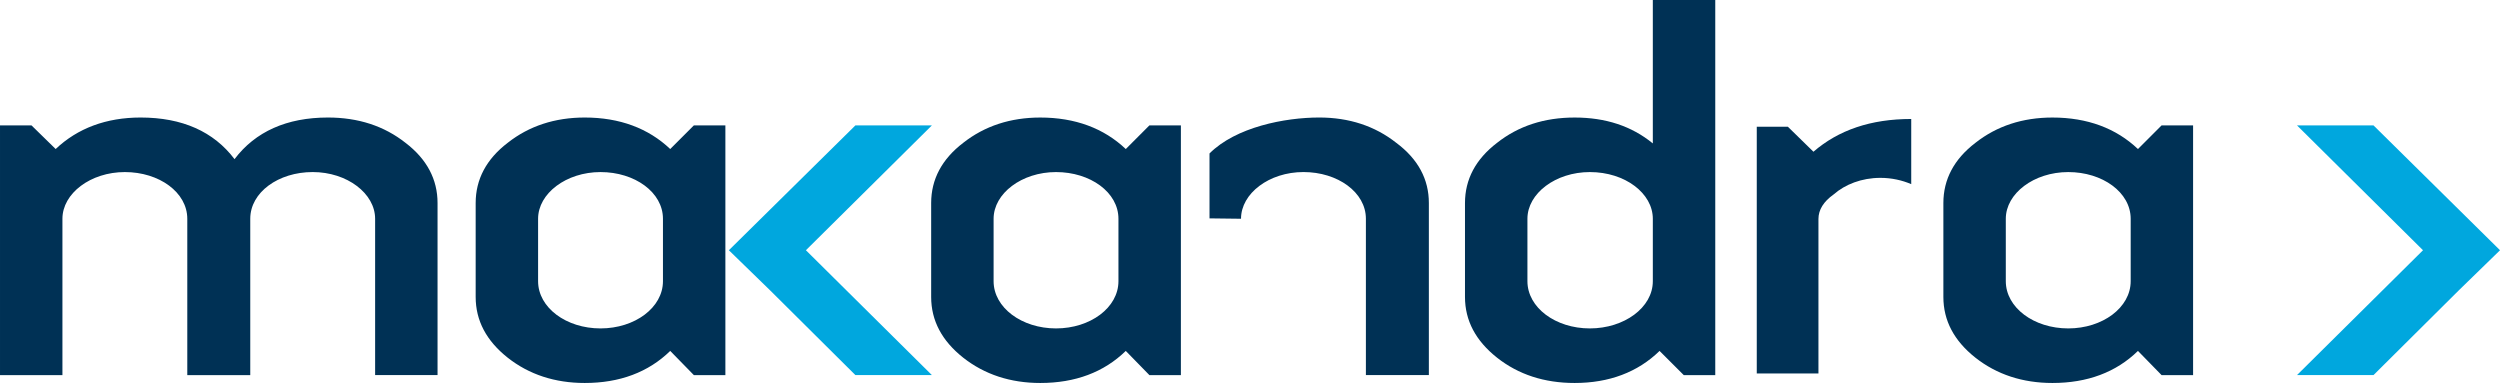 <?xml version="1.0" encoding="UTF-8" standalone="no"?>
<!-- Created with Inkscape (http://www.inkscape.org/) -->

<svg
   xmlns:dc="http://purl.org/dc/elements/1.1/"
   xmlns:cc="http://creativecommons.org/ns#"
   xmlns:rdf="http://www.w3.org/1999/02/22-rdf-syntax-ns#"
   xmlns:svg="http://www.w3.org/2000/svg"
   xmlns="http://www.w3.org/2000/svg"
   xmlns:sodipodi="http://sodipodi.sourceforge.net/DTD/sodipodi-0.dtd"
   xmlns:inkscape="http://www.inkscape.org/namespaces/inkscape"
   id="svg2"
   version="1.1"
   inkscape:version="0.91 r13725"
   xml:space="preserve"
   width="440.625"
   height="67.5"
   viewBox="0 0 440.625 67.5"
   sodipodi:docname="makandra_Logo.eps"><defs
     id="defs6" /><sodipodi:namedview
     pagecolor="#ffffff"
     bordercolor="#666666"
     borderopacity="1"
     objecttolerance="10"
     gridtolerance="10"
     guidetolerance="10"
     inkscape:pageopacity="0"
     inkscape:pageshadow="2"
     inkscape:window-width="1753"
     inkscape:window-height="1122"
     id="namedview4"
     showgrid="false"
     inkscape:zoom="1.7157447"
     inkscape:cx="280.04399"
     inkscape:cy="-58.058619"
     inkscape:window-x="2013"
     inkscape:window-y="37"
     inkscape:window-maximized="0"
     inkscape:current-layer="g10" /><g
     id="g10"
     inkscape:groupmode="layer"
     inkscape:label="ink_ext_XXXXXX"
     transform="matrix(1.25,0,0,-1.25,0,67.5)"><path
       inkscape:connector-curvature="0"
       id="path14"
       style="fill:#003155;fill-opacity:1;fill-rule:nonzero;stroke:none"
       d="m 170.541,23.207 0,9.156 c 3.717,3.718 10.626,5.068 15.468,5.068 4.2,0 7.85,-1.192 10.861,-3.566 3.093,-2.303 4.599,-5.153 4.599,-8.49 l 0,-24.262 -8.878,0 0,22.042 c 0,3.732 -3.969,6.585 -8.804,6.585 -4.842,0 -8.803,-3.016 -8.803,-6.585 l -4.443,0.054" /><path
       inkscape:connector-curvature="0"
       id="path16"
       style="fill:#003155;fill-opacity:1;fill-rule:nonzero;stroke:none"
       d="m 102.279,36.32 0,-35.209 -4.444,0 -3.333,3.41 C 91.41,1.506 87.368,0 82.449,0 78.248,0 74.597,1.193 71.586,3.566 68.574,5.95 67.069,8.802 67.069,12.133 l 0,13.241 c 0,3.337 1.505,6.188 4.517,8.49 3.011,2.375 6.662,3.566 10.863,3.566 4.918,0 8.961,-1.51 12.053,-4.442 l 3.333,3.332 4.444,0 z M 93.477,23.153 c 0,3.732 -3.966,6.585 -8.804,6.585 -4.84,0 -8.802,-3.016 -8.802,-6.585 l 0,-8.801 c 0,-3.727 3.961,-6.659 8.802,-6.659 4.838,0 8.804,2.932 8.804,6.659 l 0,8.801" /><path
       inkscape:connector-curvature="0"
       id="path18"
       style="fill:#00a7de;fill-opacity:1;fill-rule:nonzero;stroke:none"
       d="m 102.77,18.716 17.842,17.604 10.785,0 -17.763,-17.604 17.763,-17.604 -10.785,0 -11.974,11.895 -5.868,5.709" /><path
       inkscape:connector-curvature="0"
       id="path20"
       style="fill:#003155;fill-opacity:1;fill-rule:nonzero;stroke:none"
       d="m 166.506,36.32 0,-35.209 -4.442,0 -3.33,3.41 C 155.642,1.506 151.596,0 146.68,0 c -4.2,0 -7.847,1.193 -10.864,3.566 -3.016,2.384 -4.522,5.235 -4.522,8.566 l 0,13.241 c 0,3.337 1.506,6.188 4.522,8.49 3.017,2.375 6.664,3.566 10.864,3.566 4.916,0 8.962,-1.51 12.054,-4.442 l 3.33,3.332 4.442,0 z m -8.805,-13.167 c 0,3.732 -3.967,6.585 -8.802,6.585 -4.835,0 -8.802,-3.016 -8.802,-6.585 l 0,-8.801 c 0,-3.727 3.967,-6.659 8.802,-6.659 4.835,0 8.802,2.932 8.802,6.659 l 0,8.801" /><path
       inkscape:connector-curvature="0"
       id="path22"
       style="fill:#003155;fill-opacity:1;fill-rule:nonzero;stroke:none"
       d="m 241.852,1.111 -4.441,0 -3.413,3.41 C 230.91,1.506 226.865,0 222.025,0 c -4.279,0 -7.929,1.193 -10.938,3.566 -3.016,2.384 -4.524,5.235 -4.524,8.566 l 0,13.241 c 0,3.337 1.508,6.188 4.524,8.49 3.009,2.375 6.659,3.566 10.938,3.566 4.362,0 8.014,-1.192 11.023,-3.648 l 0,20.221 8.804,0 0,-52.892 z M 215.367,14.352 c 0,-3.727 3.963,-6.659 8.803,-6.659 4.835,0 8.878,2.932 8.878,6.659 l 0,8.801 c 0,3.569 -3.885,6.585 -8.878,6.585 -4.84,0 -8.803,-3.016 -8.803,-6.585 l 0,-8.801" /><path
       inkscape:connector-curvature="0"
       id="path24"
       style="fill:#003155;fill-opacity:1;fill-rule:nonzero;stroke:none"
       d="m 309.225,36.32 0,-35.209 -4.443,0 -3.33,3.41 C 298.362,1.506 294.317,0 289.396,0 c -4.199,0 -7.846,1.193 -10.86,3.566 -3.015,2.384 -4.52,5.235 -4.52,8.566 l 0,13.241 c 0,3.337 1.505,6.188 4.52,8.49 3.014,2.375 6.661,3.566 10.86,3.566 4.921,0 8.966,-1.51 12.056,-4.442 l 3.33,3.332 4.443,0 z m -8.799,-13.167 c 0,3.732 -3.971,6.585 -8.804,6.585 -4.845,0 -8.804,-3.016 -8.804,-6.585 l 0,-8.801 c 0,-3.727 3.959,-6.659 8.804,-6.659 4.833,0 8.804,2.932 8.804,6.659 l 0,8.801" /><path
       inkscape:connector-curvature="0"
       id="path26"
       style="fill:#003155;fill-opacity:1;fill-rule:nonzero;stroke:none"
       d="m 35.287,1.111 -8.879,0 0,22.042 c 0,3.732 -3.966,6.585 -8.803,6.585 -4.839,0 -8.802,-3.016 -8.802,-6.585 l 0,-22.042 -8.802,0 0,35.209 4.44,0 3.408,-3.332 c 3.096,2.932 7.137,4.442 11.978,4.442 5.868,0 10.309,-1.984 13.242,-5.869 2.934,3.885 7.378,5.869 13.163,5.869 4.283,0 7.931,-1.192 10.942,-3.566 3.017,-2.303 4.521,-5.153 4.521,-8.49 l 0,-24.262 -8.802,0 0,22.042 c 0,3.569 -3.961,6.585 -8.801,6.585 -4.836,0 -8.804,-2.853 -8.804,-6.585 l 0,-22.042" /><path
       inkscape:connector-curvature="0"
       id="path28"
       style="fill:#00a7de;fill-opacity:1;fill-rule:nonzero;stroke:none"
       d="m 352.503,18.716 -17.839,17.604 -10.788,0 17.768,-17.604 -17.768,-17.604 10.788,0 11.973,11.895 5.866,5.709" /><path
       inkscape:connector-curvature="0"
       id="path30"
       style="fill:#003155;fill-opacity:1;fill-rule:nonzero;stroke:none"
       d="m 269.484,28.034 0,9.189 c -5.716,0 -10.258,-1.568 -13.789,-4.618 l -3.602,3.522 -4.389,0 0,-34.788 8.697,0 0,21.78 c 0,1.305 0.725,2.459 2.143,3.465 1.602,1.411 3.95,2.337 6.589,2.337 1.592,0 3.063,-0.335 4.351,-0.887" /></g></svg>